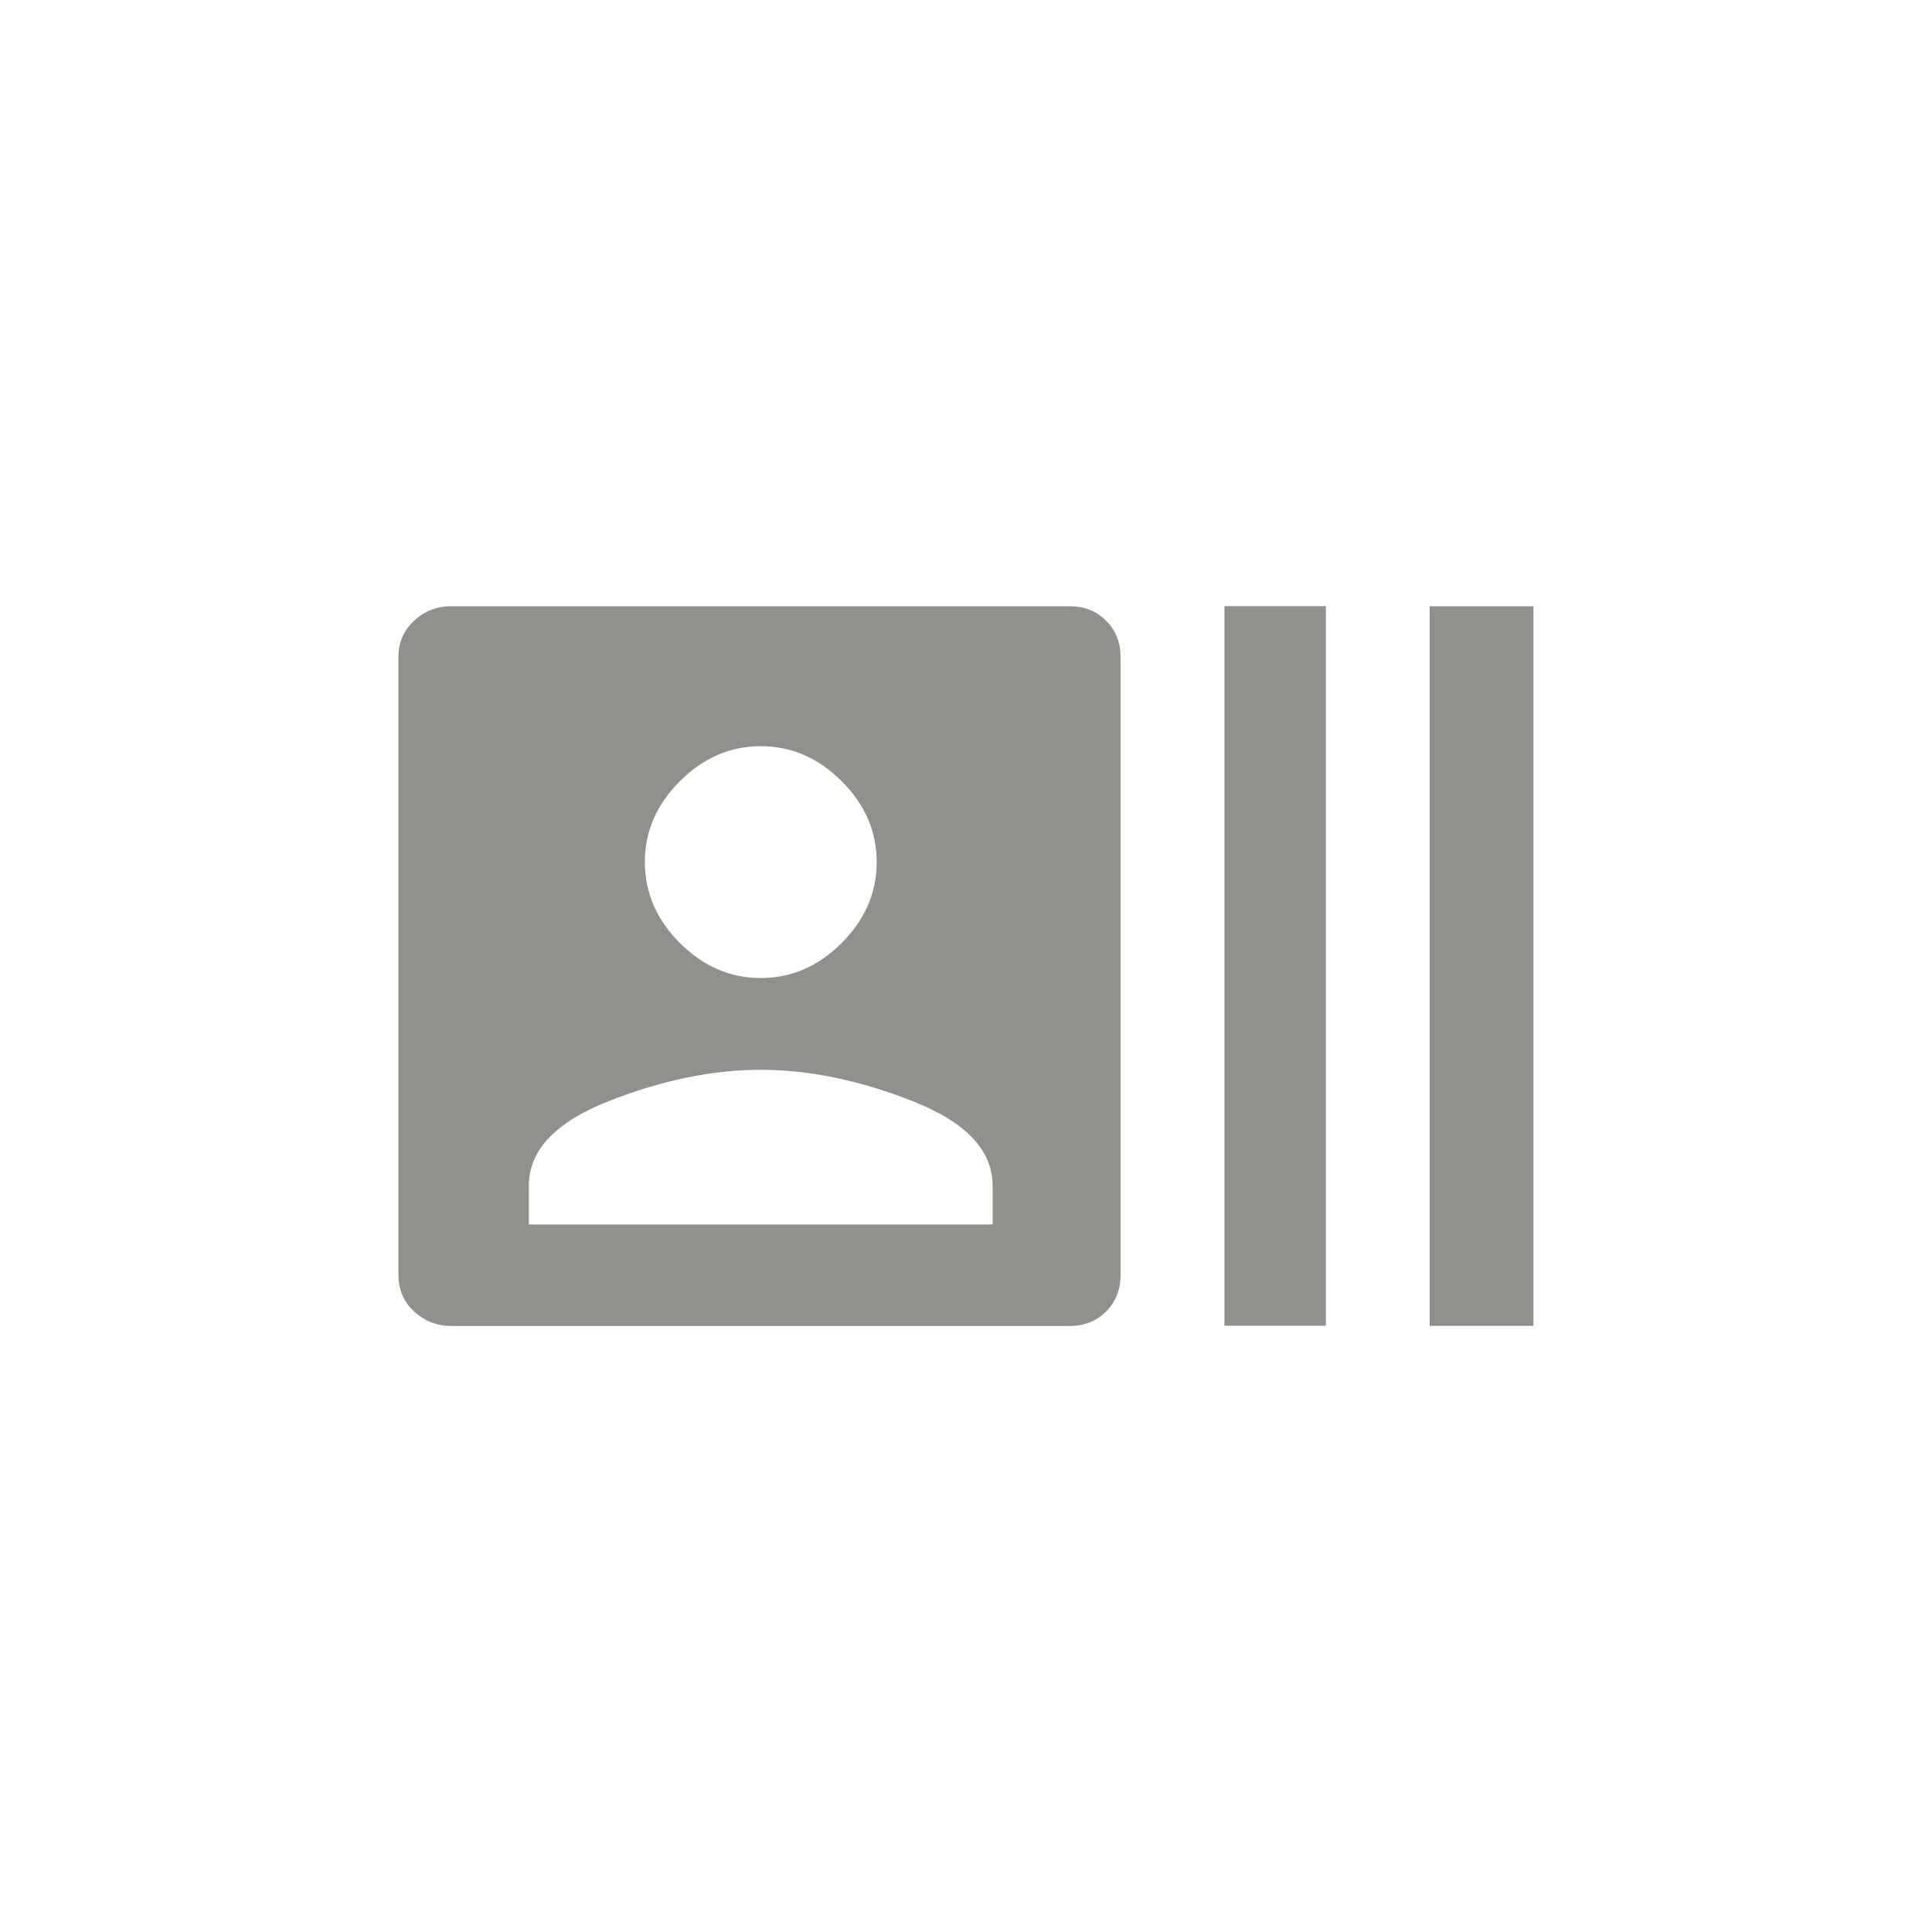 <!-- Generated by IcoMoon.io -->
<svg version="1.1" xmlns="http://www.w3.org/2000/svg" width="40" height="40" viewBox="0 0 40 40">
<title>mt-recent_actors</title>
<path fill="#91908d" d="M20.551 25.351v-0.8q0-1.1-1.651-1.751t-3.151-0.651-3.151 0.651-1.649 1.751v0.8h9.6zM15.751 15.449q-0.949 0-1.675 0.725t-0.725 1.675 0.725 1.675 1.675 0.725 1.675-0.725 0.725-1.675-0.725-1.675-1.675-0.725zM22.149 12.551q0.451 0 0.751 0.3t0.3 0.751v12.8q0 0.451-0.3 0.751t-0.751 0.3h-12.8q-0.451 0-0.775-0.3t-0.325-0.751v-12.8q0-0.449 0.325-0.751t0.775-0.3h12.8zM25.351 27.449v-14.9h2.1v14.9h-2.1zM29.6 12.551h2.149v14.9h-2.149v-14.9z"></path>
</svg>

